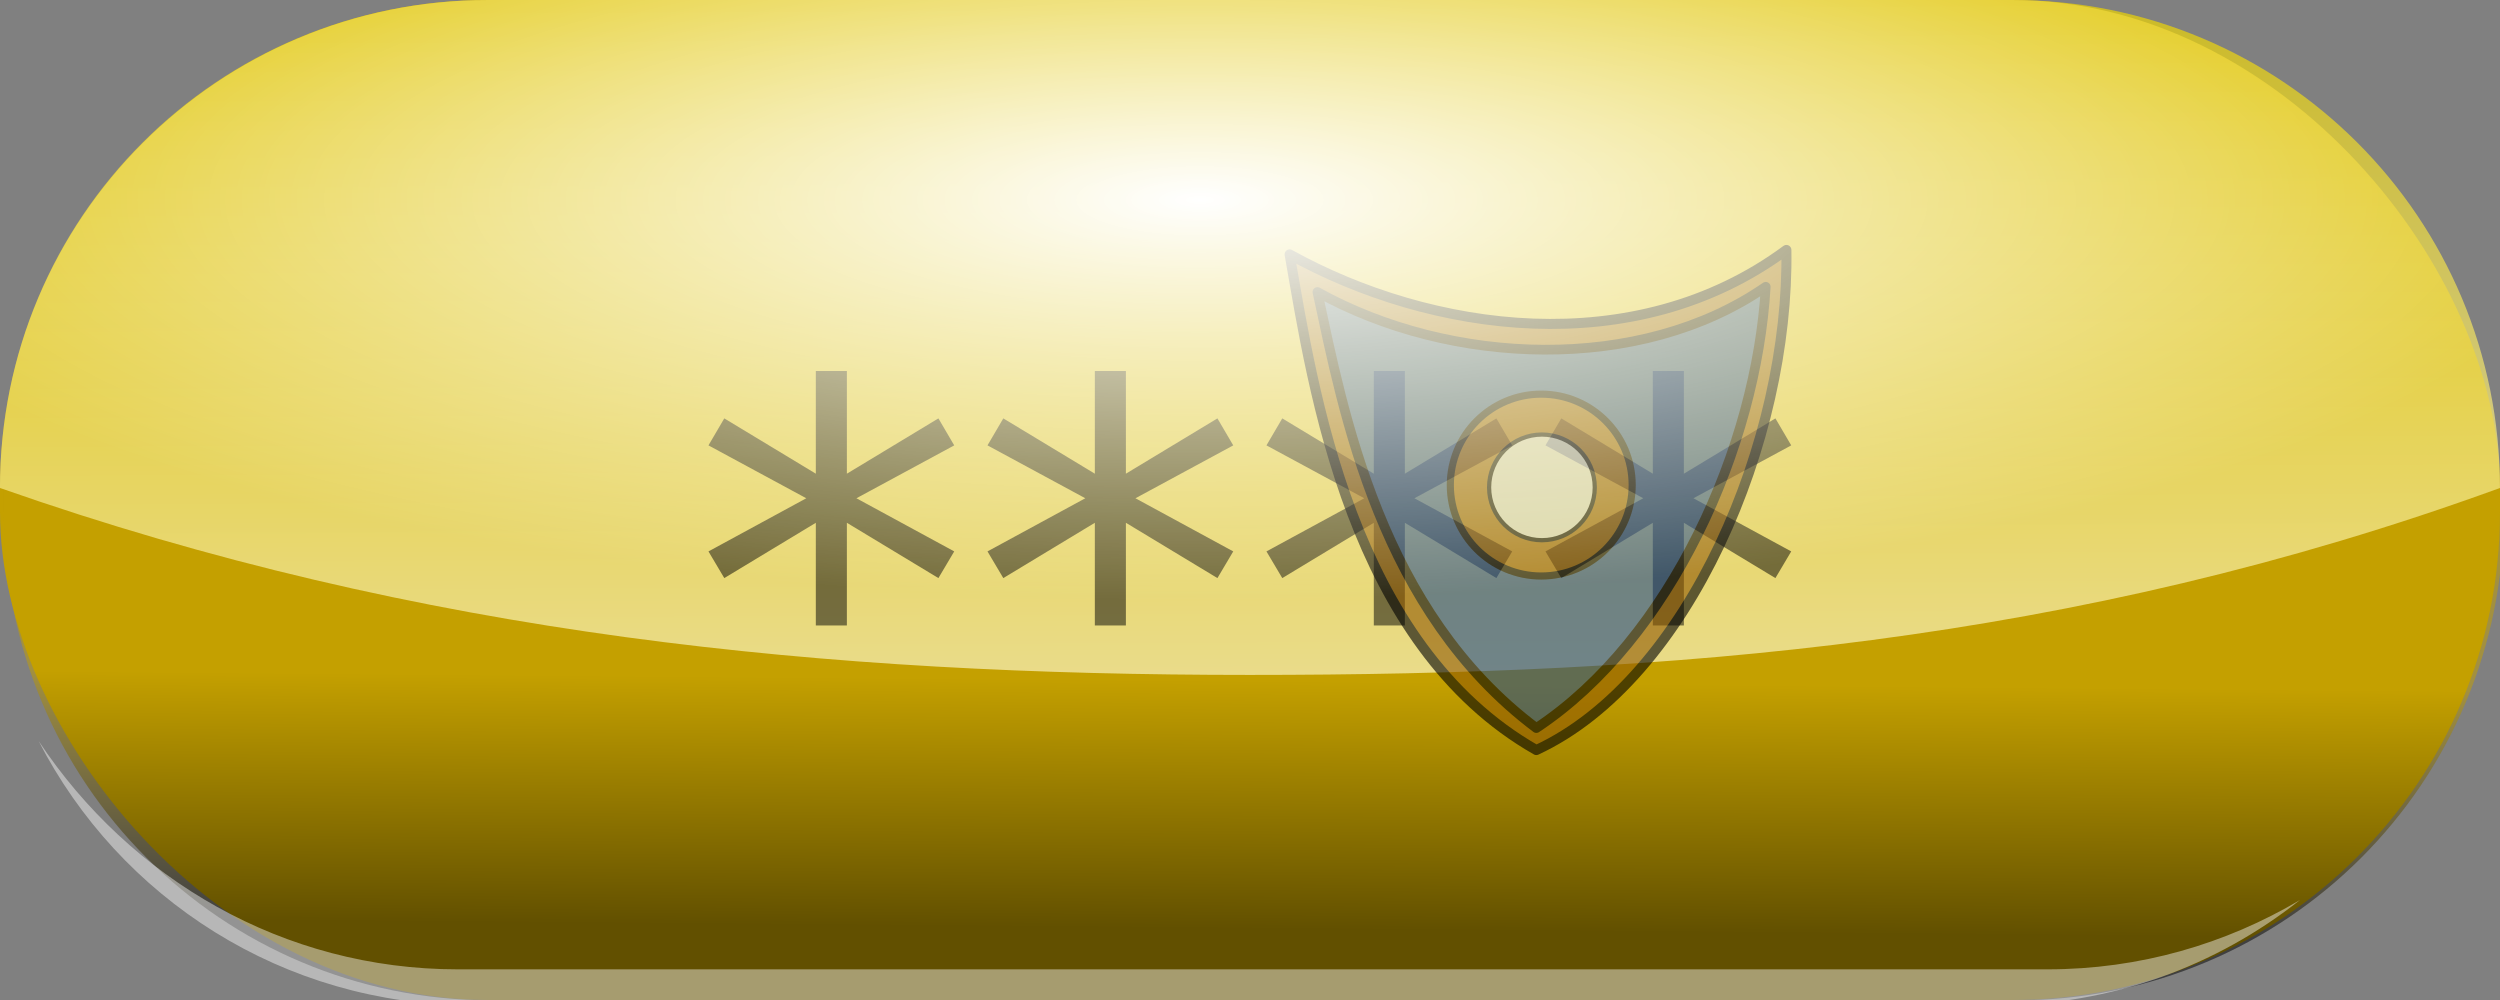 <?xml version="1.0" encoding="UTF-8" standalone="no"?>
<!-- Created with Inkscape (http://www.inkscape.org/) -->

<svg
   xmlns:dc="http://purl.org/dc/elements/1.1/"
   xmlns:cc="http://creativecommons.org/ns#"
   xmlns:rdf="http://www.w3.org/1999/02/22-rdf-syntax-ns#"
   xmlns:svg="http://www.w3.org/2000/svg"
   xmlns="http://www.w3.org/2000/svg"
   xmlns:xlink="http://www.w3.org/1999/xlink"
   xmlns:sodipodi="http://sodipodi.sourceforge.net/DTD/sodipodi-0.dtd"
   xmlns:inkscape="http://www.inkscape.org/namespaces/inkscape"
   width="250"
   height="100"
   viewBox="0 0 66.146 26.458"
   version="1.1"
   id="svg8"
   inkscape:version="0.92.2 (5c3e80d, 2017-08-06)"
   sodipodi:docname="button_repeats_down.svg">
  <rect x="0" y="0" width="66.146" height="26.458" fill="#808080" stroke="none"/>
  <defs
     id="defs2">
    <linearGradient
       inkscape:collect="always"
       id="linearGradient944">
      <stop
         style="stop-color:#ffffff;stop-opacity:1;"
         offset="0"
         id="stop940" />
      <stop
         style="stop-color:#ffffff;stop-opacity:0;"
         offset="1"
         id="stop942" />
    </linearGradient>
    <linearGradient
       inkscape:collect="always"
       id="linearGradient831">
      <stop
         style="stop-color:#edd400;stop-opacity:1"
         offset="0"
         id="stop827" />
      <stop
         style="stop-color:#ffffff;stop-opacity:1"
         offset="1"
         id="stop829" />
    </linearGradient>
    <linearGradient
       inkscape:collect="always"
       id="linearGradient1285">
      <stop
         style="stop-color:#000000;stop-opacity:1"
         offset="0"
         id="stop1281" />
      <stop
         style="stop-color:#c4a000;stop-opacity:1"
         offset="1"
         id="stop1283" />
    </linearGradient>
    <linearGradient
       inkscape:collect="always"
       xlink:href="#linearGradient1285"
       id="linearGradient1287"
       x1="119.612"
       y1="92.682"
       x2="119.818"
       y2="67.854"
       gradientUnits="userSpaceOnUse"
       gradientTransform="matrix(0.265,0,0,0.265,0.103,270.551)" />
    <linearGradient
       inkscape:collect="always"
       xlink:href="#linearGradient831"
       id="linearGradient833"
       x1="31.745"
       y1="270.738"
       x2="31.853"
       y2="293.635"
       gradientUnits="userSpaceOnUse" />
    <radialGradient
       inkscape:collect="always"
       xlink:href="#linearGradient944"
       id="radialGradient946"
       cx="31.75"
       cy="265.581"
       fx="31.75"
       fy="265.581"
       r="33.073"
       gradientTransform="matrix(1.12,-1.5630365e-6,-1.3306327e-7,0.32,-3.81,190.847)"
       gradientUnits="userSpaceOnUse" />
  </defs>
  <sodipodi:namedview
     id="base"
     pagecolor="#ffffff"
     bordercolor="#666666"
     borderopacity="1.0"
     inkscape:pageopacity="0.0"
     inkscape:pageshadow="2"
     inkscape:zoom="1.6971537"
     inkscape:cx="51.705889"
     inkscape:cy="0.34542425"
     inkscape:document-units="mm"
     inkscape:current-layer="layer1"
     showgrid="true"
     inkscape:window-width="1920"
     inkscape:window-height="1139"
     inkscape:window-x="0"
     inkscape:window-y="0"
     inkscape:window-maximized="1"
     units="px"
     inkscape:snap-global="true">
    <inkscape:grid
       type="xygrid"
       id="grid812"
       spacingx="2.646"
       spacingy="2.646" />
  </sodipodi:namedview>
  <g
     inkscape:label="Layer 1"
     inkscape:groupmode="layer"
     id="layer1"
     transform="translate(0,-270.542)"
     style="display:inline">
    <g
       id="g901">
      <rect
         ry="12.911"
         y="270.542"
         x="-5.2838132e-06"
         height="26.458"
         width="66.146"
         id="rect818"
         style="opacity:1;fill:#c4a000;fill-opacity:1;stroke:none;stroke-width:0.079;stroke-linejoin:bevel;stroke-miterlimit:4;stroke-dasharray:none;stroke-dashoffset:0;stroke-opacity:1" />
      <path
         inkscape:connector-curvature="0"
         id="rect846"
         d="m 0.103,283.463 v 0.636 c 0,7.153 5.759,12.911 12.911,12.911 h 40.323 c 7.153,0 12.911,-5.759 12.911,-12.911 v -0.636 c -11.349,4.133 -21.933,4.946 -33.083,4.945 -11.144,-4.8e-4 -21.88,-1.019 -33.063,-4.945 z"
         style="opacity:0.5;fill:url(#linearGradient1287);fill-opacity:1;stroke:none;stroke-width:0.5;stroke-linejoin:bevel;stroke-miterlimit:4;stroke-dasharray:none;stroke-dashoffset:0;stroke-opacity:1" />
      <path
         inkscape:connector-curvature="0"
         id="path853"
         d="m 1.021,290.146 c 2.139,4.16 6.467,6.995 11.484,6.995 H 52.828 c 3.039,0 5.825,-1.042 8.026,-2.787 -1.967,1.166 -4.244,1.835 -6.679,1.835 H 12.11 c -4.611,0 -8.663,-2.388 -11.089,-6.043 z"
         style="opacity:0.436;fill:#ffffff;fill-opacity:1;stroke:none;stroke-width:0.5;stroke-linejoin:bevel;stroke-miterlimit:4;stroke-dasharray:none;stroke-dashoffset:0;stroke-opacity:1" />
      <path
         sodipodi:nodetypes="sscacs"
         inkscape:connector-curvature="0"
         id="rect822"
         d="m 12.911,270.542 h 40.323 c 7.153,0 12.911,5.758 12.911,12.911 -11.349,4.133 -21.933,4.946 -33.083,4.946 -11.144,-4.8e-4 -21.88,-1.019 -33.063,-4.946 0,-7.153 5.758,-12.911 12.911,-12.911 z"
         style="opacity:0.7;fill:url(#linearGradient833);fill-opacity:1;stroke:none;stroke-width:0.079;stroke-linejoin:bevel;stroke-miterlimit:4;stroke-dasharray:none;stroke-dashoffset:0;stroke-opacity:1" />
      <g
         transform="translate(-2.885,36.341)"
         id="g906"
         style="display:inline">
        <g
           id="g893"
           style="opacity:0.5">
          <g
             transform="matrix(1.395,0,0,1.395,4.607,-87.289)"
             id="text871"
             style="font-style:normal;font-weight:normal;font-size:10.583px;line-height:1.25;font-family:sans-serif;text-align:center;letter-spacing:0px;word-spacing:0px;text-anchor:middle;fill:#000000;fill-opacity:1;stroke:none;stroke-width:0.265"
             aria-label="****">
            <path
               inkscape:connector-curvature="0"
               id="path873"
               style="stroke-width:0.265"
               d="m 16.864,238.906 -1.855,1.003 1.855,1.008 -0.3,0.506 -1.736,-1.049 v 1.948 h -0.589 v -1.948 l -1.736,1.049 -0.3,-0.506 1.855,-1.008 -1.855,-1.003 0.3,-0.512 1.736,1.049 v -1.948 h 0.589 v 1.948 l 1.736,-1.049 z" />
            <path
               inkscape:connector-curvature="0"
               id="path875"
               style="stroke-width:0.265"
               d="m 22.156,238.906 -1.855,1.003 1.855,1.008 -0.3,0.506 -1.736,-1.049 v 1.948 h -0.589 v -1.948 l -1.736,1.049 -0.3,-0.506 1.855,-1.008 -1.855,-1.003 0.3,-0.512 1.736,1.049 v -1.948 h 0.589 v 1.948 l 1.736,-1.049 z" />
            <path
               inkscape:connector-curvature="0"
               id="path877"
               style="stroke-width:0.265"
               d="m 27.447,238.906 -1.855,1.003 1.855,1.008 -0.3,0.506 -1.736,-1.049 v 1.948 h -0.589 v -1.948 l -1.736,1.049 -0.3,-0.506 1.855,-1.008 -1.855,-1.003 0.3,-0.512 1.736,1.049 v -1.948 h 0.589 v 1.948 l 1.736,-1.049 z" />
            <path
               inkscape:connector-curvature="0"
               id="path879"
               style="stroke-width:0.265"
               d="m 32.739,238.906 -1.855,1.003 1.855,1.008 -0.3,0.506 -1.736,-1.049 v 1.948 h -0.589 v -1.948 l -1.736,1.049 -0.3,-0.506 1.855,-1.008 -1.855,-1.003 0.3,-0.512 1.736,1.049 v -1.948 h 0.589 v 1.948 l 1.736,-1.049 z" />
          </g>
        </g>
        <g
           id="g886"
           transform="translate(-10.577,-9.007)"
           style="opacity:0.6">
          <path
             sodipodi:nodetypes="cccc"
             inkscape:connector-curvature="0"
             id="path841"
             d="m 60.727,249.821 c 0.081,5.019 -2.575,11.356 -6.616,13.232 -4.912,-2.798 -5.898,-9.505 -6.528,-13.115 3.714,2.06 9.112,2.864 13.144,-0.117 z"
             style="opacity:1;fill:#8f5902;stroke:#000000;stroke-width:0.265;stroke-linecap:butt;stroke-linejoin:round;stroke-miterlimit:4;stroke-dasharray:none;stroke-opacity:1" />
          <path
             style="opacity:1;fill:#204a87;stroke:#000000;stroke-width:0.257;stroke-linecap:butt;stroke-linejoin:round;stroke-miterlimit:4;stroke-dasharray:none;stroke-opacity:1"
             d="m 60.18,250.796 c -0.244,4.215 -2.503,9.315 -6.069,11.675 -4.12,-3.09 -5.1,-8.315 -5.792,-11.537 3.519,1.957 8.539,2.159 11.861,-0.138 z"
             id="path847"
             inkscape:connector-curvature="0"
             sodipodi:nodetypes="cccc" />
          <circle
             r="2.406"
             cy="256.042"
             cx="54.241"
             id="path843"
             style="opacity:1;fill:#8f5902;fill-opacity:1;stroke:#000000;stroke-width:0.189;stroke-linecap:butt;stroke-linejoin:round;stroke-miterlimit:4;stroke-dasharray:none;stroke-dashoffset:0;stroke-opacity:1;paint-order:normal" />
          <circle
             r="1.398"
             style="opacity:1;fill:#d3d7cf;fill-opacity:1;stroke:#000000;stroke-width:0.112;stroke-linecap:butt;stroke-linejoin:round;stroke-miterlimit:4;stroke-dasharray:none;stroke-dashoffset:0;stroke-opacity:1;paint-order:normal"
             id="ellipse845"
             cx="54.259"
             cy="256.103" />
        </g>
      </g>
      <rect
         style="opacity:1;fill:url(#radialGradient946);fill-opacity:1;stroke:none;stroke-width:0.5;stroke-linejoin:bevel;stroke-miterlimit:4;stroke-dasharray:none;stroke-dashoffset:0;stroke-opacity:1"
         id="rect938"
         width="66.146"
         height="26.458"
         x="-5.2838132e-06"
         y="270.542"
         ry="12.911" />
    </g>
  </g>
</svg>
